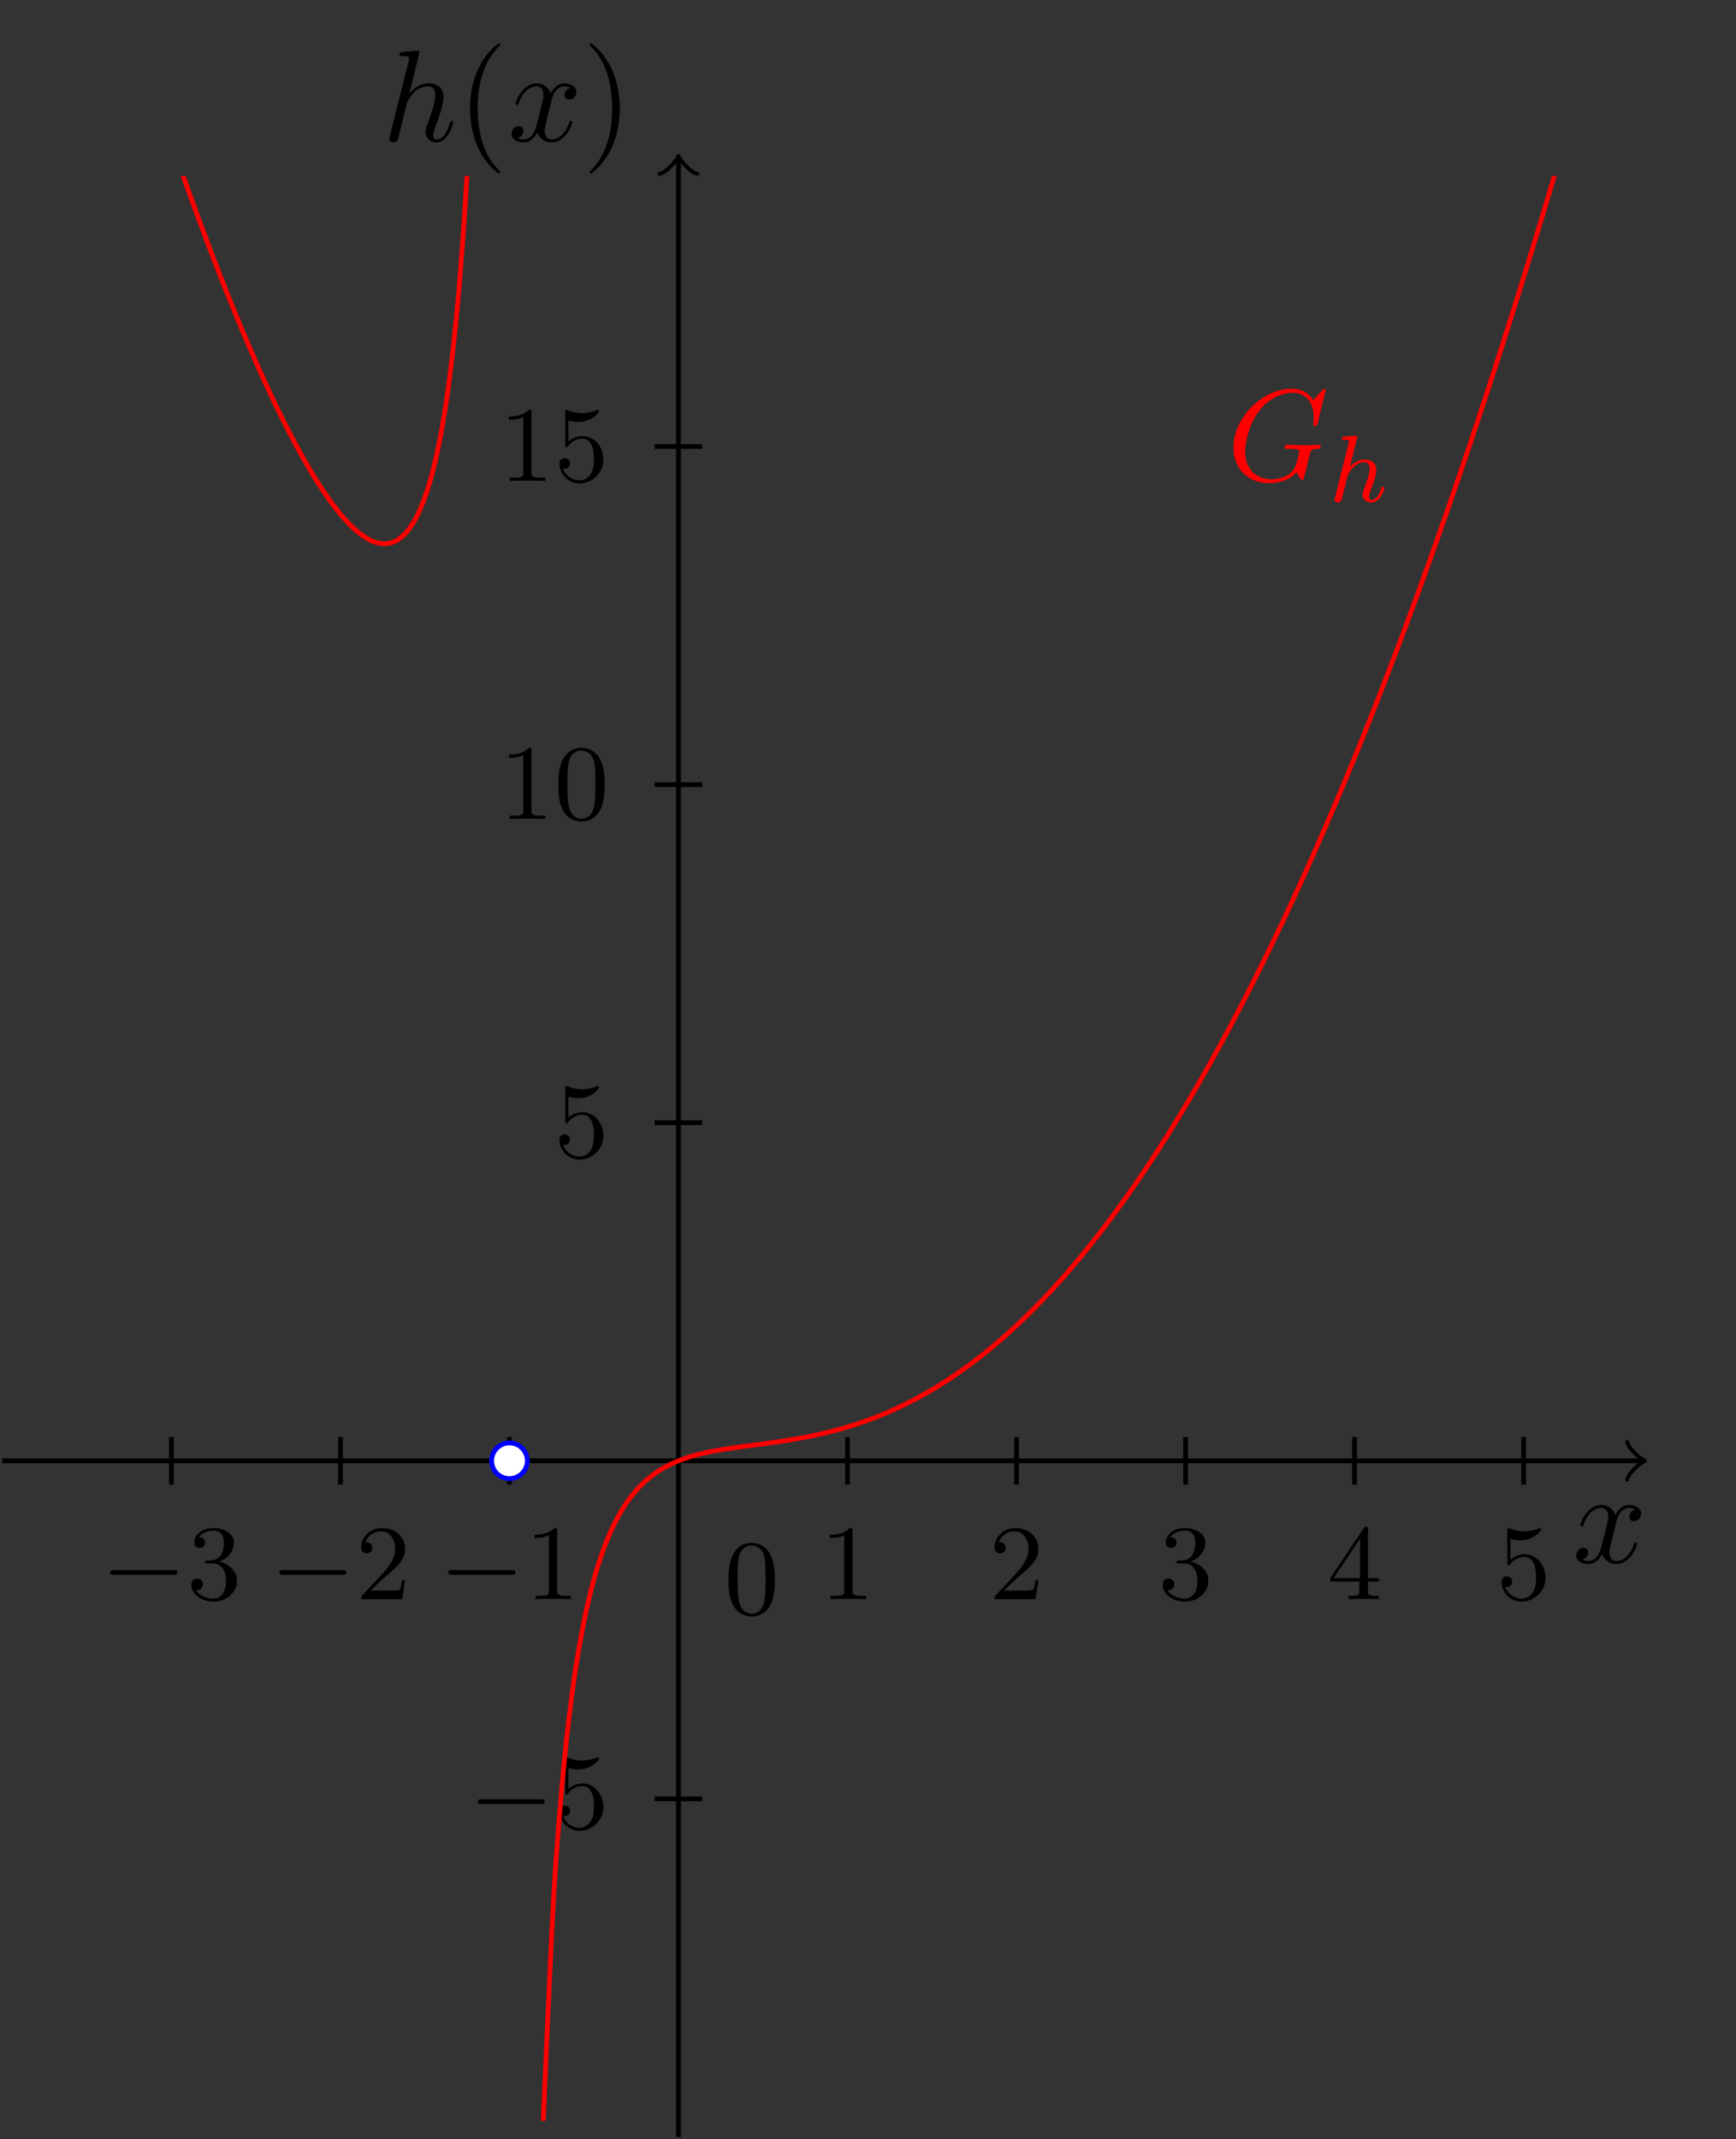 <?xml version="1.0" encoding="UTF-8"?>
<svg xmlns="http://www.w3.org/2000/svg" xmlns:xlink="http://www.w3.org/1999/xlink" width="145.567pt" height="179.366pt" viewBox="0 0 145.567 179.366" version="1.1">
<rect x="0" y="0" width="145.567" height="179.366" fill="#333333" stroke="none"/>
<defs>
<g>
<symbol overflow="visible" id="glyph0-0">
<path style="stroke:none;" d=""/>
</symbol>
<symbol overflow="visible" id="glyph0-1">
<path style="stroke:none;" d="M 6.047 -2.047 C 6.219 -2.047 6.391 -2.047 6.391 -2.25 C 6.391 -2.438 6.203 -2.438 6.047 -2.438 L 1.109 -2.438 C 0.953 -2.438 0.766 -2.438 0.766 -2.25 C 0.766 -2.047 0.938 -2.047 1.109 -2.047 Z M 6.047 -2.047 "/>
</symbol>
<symbol overflow="visible" id="glyph1-0">
<path style="stroke:none;" d=""/>
</symbol>
<symbol overflow="visible" id="glyph1-1">
<path style="stroke:none;" d="M 2.734 -3.156 C 3.562 -3.469 3.969 -4.125 3.969 -4.75 C 3.969 -5.438 3.203 -5.969 2.266 -5.969 C 1.344 -5.969 0.641 -5.438 0.641 -4.766 C 0.641 -4.469 0.828 -4.297 1.094 -4.297 C 1.359 -4.297 1.547 -4.484 1.547 -4.75 C 1.547 -5.062 1.328 -5.188 1.016 -5.188 C 1.25 -5.562 1.797 -5.75 2.25 -5.75 C 2.984 -5.75 3.125 -5.156 3.125 -4.734 C 3.125 -4.469 3.078 -4.031 2.859 -3.688 C 2.578 -3.297 2.266 -3.281 2 -3.25 C 1.781 -3.234 1.766 -3.234 1.688 -3.234 C 1.609 -3.234 1.531 -3.219 1.531 -3.125 C 1.531 -3 1.609 -3 1.766 -3 L 2.172 -3 C 2.953 -3 3.297 -2.375 3.297 -1.531 C 3.297 -0.375 2.688 -0.047 2.234 -0.047 C 2.062 -0.047 1.188 -0.094 0.797 -0.766 C 1.109 -0.719 1.359 -0.938 1.359 -1.25 C 1.359 -1.547 1.141 -1.734 0.875 -1.734 C 0.656 -1.734 0.391 -1.594 0.391 -1.219 C 0.391 -0.422 1.219 0.203 2.266 0.203 C 3.375 0.203 4.219 -0.609 4.219 -1.531 C 4.219 -2.312 3.594 -2.969 2.734 -3.156 Z M 2.734 -3.156 "/>
</symbol>
<symbol overflow="visible" id="glyph1-2">
<path style="stroke:none;" d="M 4.141 -1.594 L 3.891 -1.594 C 3.875 -1.469 3.797 -0.938 3.688 -0.797 C 3.625 -0.719 3.016 -0.719 2.828 -0.719 L 1.234 -0.719 L 2.125 -1.562 C 3.594 -2.828 4.141 -3.312 4.141 -4.219 C 4.141 -5.25 3.297 -5.969 2.188 -5.969 C 1.156 -5.969 0.453 -5.156 0.453 -4.344 C 0.453 -3.891 0.844 -3.844 0.922 -3.844 C 1.125 -3.844 1.391 -3.984 1.391 -4.312 C 1.391 -4.578 1.203 -4.781 0.922 -4.781 C 0.875 -4.781 0.859 -4.781 0.812 -4.766 C 1.031 -5.406 1.609 -5.688 2.094 -5.688 C 3 -5.688 3.312 -4.844 3.312 -4.219 C 3.312 -3.312 2.625 -2.562 2.203 -2.094 L 0.562 -0.328 C 0.453 -0.219 0.453 -0.203 0.453 0 L 3.891 0 Z M 4.141 -1.594 "/>
</symbol>
<symbol overflow="visible" id="glyph1-3">
<path style="stroke:none;" d="M 2.719 -5.734 C 2.719 -5.953 2.719 -5.969 2.5 -5.969 C 1.938 -5.406 1.109 -5.406 0.828 -5.406 L 0.828 -5.125 C 1 -5.125 1.547 -5.125 2.031 -5.359 L 2.031 -0.719 C 2.031 -0.391 2.016 -0.281 1.172 -0.281 L 0.891 -0.281 L 0.891 0 C 1.203 -0.031 2.016 -0.031 2.375 -0.031 C 2.75 -0.031 3.547 -0.031 3.875 0 L 3.875 -0.281 L 3.594 -0.281 C 2.75 -0.281 2.719 -0.391 2.719 -0.719 Z M 2.719 -5.734 "/>
</symbol>
<symbol overflow="visible" id="glyph1-4">
<path style="stroke:none;" d="M 0.266 -1.766 L 0.266 -1.484 L 2.703 -1.484 L 2.703 -0.703 C 2.703 -0.375 2.688 -0.281 2.016 -0.281 L 1.812 -0.281 L 1.812 0 C 2.375 -0.031 3 -0.031 3.062 -0.031 C 3.109 -0.031 3.766 -0.031 4.328 0 L 4.328 -0.281 L 4.125 -0.281 C 3.453 -0.281 3.422 -0.375 3.422 -0.703 L 3.422 -1.484 L 4.344 -1.484 L 4.344 -1.766 L 3.422 -1.766 L 3.422 -5.828 C 3.422 -6.016 3.422 -6.078 3.25 -6.078 C 3.141 -6.078 3.141 -6.062 3.062 -5.938 Z M 0.547 -1.766 L 2.766 -5.078 L 2.766 -1.766 Z M 0.547 -1.766 "/>
</symbol>
<symbol overflow="visible" id="glyph1-5">
<path style="stroke:none;" d="M 0.938 -3.094 C 0.938 -2.938 0.938 -2.828 1.062 -2.828 C 1.125 -2.828 1.156 -2.875 1.203 -2.953 C 1.484 -3.328 1.906 -3.547 2.375 -3.547 C 3.344 -3.547 3.344 -2.156 3.344 -1.844 C 3.344 -1.562 3.344 -1 3.078 -0.594 C 2.844 -0.219 2.469 -0.047 2.109 -0.047 C 1.594 -0.047 0.984 -0.391 0.766 -1.047 C 0.781 -1.047 0.828 -1.031 0.891 -1.031 C 1.078 -1.031 1.344 -1.141 1.344 -1.469 C 1.344 -1.75 1.141 -1.906 0.891 -1.906 C 0.703 -1.906 0.453 -1.797 0.453 -1.438 C 0.453 -0.625 1.141 0.203 2.141 0.203 C 3.219 0.203 4.141 -0.688 4.141 -1.797 C 4.141 -2.875 3.375 -3.766 2.391 -3.766 C 1.969 -3.766 1.531 -3.625 1.203 -3.297 L 1.203 -5.062 C 1.484 -4.984 1.766 -4.938 2.031 -4.938 C 3.141 -4.938 3.781 -5.734 3.781 -5.859 C 3.781 -5.938 3.734 -5.969 3.688 -5.969 C 3.672 -5.969 3.656 -5.969 3.562 -5.922 C 3.141 -5.766 2.734 -5.688 2.359 -5.688 C 1.969 -5.688 1.562 -5.766 1.156 -5.922 C 1.062 -5.969 1.047 -5.969 1.047 -5.969 C 0.938 -5.969 0.938 -5.891 0.938 -5.734 Z M 0.938 -3.094 "/>
</symbol>
<symbol overflow="visible" id="glyph1-6">
<path style="stroke:none;" d="M 4.25 -2.875 C 4.25 -3.469 4.219 -4.25 3.906 -4.922 C 3.5 -5.766 2.828 -5.969 2.312 -5.969 C 1.766 -5.969 1.078 -5.766 0.688 -4.891 C 0.406 -4.281 0.359 -3.547 0.359 -2.875 C 0.359 -2.281 0.375 -1.422 0.766 -0.703 C 1.188 0.047 1.891 0.203 2.297 0.203 C 2.875 0.203 3.547 -0.047 3.922 -0.875 C 4.188 -1.484 4.25 -2.156 4.25 -2.875 Z M 2.312 -0.031 C 2.031 -0.031 1.391 -0.156 1.219 -1.172 C 1.125 -1.688 1.125 -2.469 1.125 -2.984 C 1.125 -3.594 1.125 -4.297 1.234 -4.797 C 1.422 -5.594 1.984 -5.75 2.297 -5.75 C 2.641 -5.75 3.203 -5.562 3.375 -4.734 C 3.469 -4.25 3.469 -3.547 3.469 -2.984 C 3.469 -2.422 3.469 -1.672 3.375 -1.141 C 3.188 -0.109 2.531 -0.031 2.312 -0.031 Z M 2.312 -0.031 "/>
</symbol>
<symbol overflow="visible" id="glyph2-0">
<path style="stroke:none;" d=""/>
</symbol>
<symbol overflow="visible" id="glyph2-1">
<path style="stroke:none;" d="M 3.641 -3.297 C 3.703 -3.578 3.953 -4.578 4.719 -4.578 C 4.781 -4.578 5.031 -4.578 5.266 -4.438 C 4.969 -4.391 4.75 -4.109 4.75 -3.844 C 4.75 -3.672 4.859 -3.469 5.156 -3.469 C 5.406 -3.469 5.75 -3.672 5.75 -4.094 C 5.75 -4.672 5.109 -4.828 4.734 -4.828 C 4.094 -4.828 3.719 -4.25 3.594 -3.984 C 3.312 -4.719 2.719 -4.828 2.406 -4.828 C 1.281 -4.828 0.656 -3.406 0.656 -3.141 C 0.656 -3.031 0.766 -3.031 0.781 -3.031 C 0.875 -3.031 0.906 -3.047 0.922 -3.156 C 1.297 -4.312 2.016 -4.578 2.391 -4.578 C 2.594 -4.578 2.984 -4.484 2.984 -3.844 C 2.984 -3.516 2.797 -2.781 2.391 -1.25 C 2.219 -0.578 1.828 -0.125 1.359 -0.125 C 1.281 -0.125 1.031 -0.125 0.812 -0.266 C 1.078 -0.312 1.312 -0.547 1.312 -0.844 C 1.312 -1.141 1.078 -1.234 0.922 -1.234 C 0.594 -1.234 0.312 -0.953 0.312 -0.594 C 0.312 -0.094 0.859 0.125 1.344 0.125 C 2.062 0.125 2.453 -0.641 2.484 -0.703 C 2.625 -0.312 3.016 0.125 3.672 0.125 C 4.781 0.125 5.406 -1.281 5.406 -1.562 C 5.406 -1.672 5.312 -1.672 5.281 -1.672 C 5.188 -1.672 5.156 -1.625 5.141 -1.547 C 4.781 -0.375 4.031 -0.125 3.688 -0.125 C 3.266 -0.125 3.094 -0.469 3.094 -0.844 C 3.094 -1.078 3.156 -1.312 3.266 -1.797 Z M 3.641 -3.297 "/>
</symbol>
<symbol overflow="visible" id="glyph2-2">
<path style="stroke:none;" d="M 3.125 -7.453 C 3.125 -7.453 3.125 -7.562 2.984 -7.562 C 2.734 -7.562 1.938 -7.484 1.656 -7.453 C 1.578 -7.453 1.453 -7.438 1.453 -7.234 C 1.453 -7.109 1.547 -7.109 1.719 -7.109 C 2.234 -7.109 2.25 -7.031 2.25 -6.922 L 2.219 -6.703 L 0.641 -0.422 C 0.594 -0.266 0.594 -0.25 0.594 -0.188 C 0.594 0.062 0.812 0.125 0.922 0.125 C 1.094 0.125 1.266 -0.016 1.312 -0.156 L 1.531 -1 L 1.766 -1.969 C 1.828 -2.219 1.891 -2.453 1.953 -2.703 C 1.969 -2.766 2.062 -3.125 2.078 -3.203 C 2.109 -3.297 2.438 -3.906 2.812 -4.203 C 3.047 -4.375 3.391 -4.578 3.859 -4.578 C 4.328 -4.578 4.453 -4.203 4.453 -3.812 C 4.453 -3.234 4.031 -2.047 3.781 -1.375 C 3.688 -1.125 3.625 -1 3.625 -0.781 C 3.625 -0.266 4.016 0.125 4.531 0.125 C 5.547 0.125 5.953 -1.469 5.953 -1.562 C 5.953 -1.672 5.859 -1.672 5.828 -1.672 C 5.719 -1.672 5.719 -1.641 5.656 -1.469 C 5.5 -0.891 5.141 -0.125 4.547 -0.125 C 4.359 -0.125 4.281 -0.234 4.281 -0.484 C 4.281 -0.75 4.391 -1.016 4.484 -1.25 C 4.656 -1.719 5.141 -3.016 5.141 -3.656 C 5.141 -4.359 4.719 -4.828 3.891 -4.828 C 3.203 -4.828 2.688 -4.484 2.281 -3.984 Z M 3.125 -7.453 "/>
</symbol>
<symbol overflow="visible" id="glyph2-3">
<path style="stroke:none;" d="M 8.281 -7.578 C 8.281 -7.609 8.266 -7.688 8.172 -7.688 C 8.141 -7.688 8.125 -7.672 8 -7.562 L 7.234 -6.719 C 7.141 -6.875 6.641 -7.688 5.438 -7.688 C 3 -7.688 0.547 -5.281 0.547 -2.75 C 0.547 -1.016 1.75 0.234 3.516 0.234 C 4 0.234 4.5 0.141 4.891 -0.016 C 5.438 -0.234 5.641 -0.469 5.828 -0.688 C 5.938 -0.422 6.219 -0.016 6.328 -0.016 C 6.375 -0.016 6.406 -0.047 6.406 -0.047 C 6.422 -0.078 6.531 -0.484 6.594 -0.719 L 6.797 -1.562 C 6.844 -1.75 6.891 -1.938 6.938 -2.109 C 7.062 -2.609 7.062 -2.625 7.688 -2.641 C 7.75 -2.641 7.859 -2.656 7.859 -2.859 C 7.859 -2.938 7.812 -2.984 7.719 -2.984 C 7.469 -2.984 6.828 -2.938 6.578 -2.938 C 6.234 -2.938 5.391 -2.984 5.047 -2.984 C 4.953 -2.984 4.828 -2.984 4.828 -2.766 C 4.828 -2.641 4.906 -2.641 5.141 -2.641 C 5.156 -2.641 5.469 -2.641 5.719 -2.625 C 6.016 -2.578 6.062 -2.547 6.062 -2.406 C 6.062 -2.312 5.938 -1.828 5.828 -1.422 C 5.531 -0.219 4.109 -0.094 3.734 -0.094 C 2.688 -0.094 1.531 -0.719 1.531 -2.391 C 1.531 -2.719 1.641 -4.531 2.797 -5.938 C 3.375 -6.688 4.438 -7.344 5.516 -7.344 C 6.625 -7.344 7.281 -6.516 7.281 -5.25 C 7.281 -4.812 7.234 -4.797 7.234 -4.688 C 7.234 -4.578 7.359 -4.578 7.406 -4.578 C 7.547 -4.578 7.547 -4.609 7.609 -4.797 Z M 8.281 -7.578 "/>
</symbol>
<symbol overflow="visible" id="glyph3-0">
<path style="stroke:none;" d=""/>
</symbol>
<symbol overflow="visible" id="glyph3-1">
<path style="stroke:none;" d="M 3.609 2.625 C 3.609 2.578 3.609 2.562 3.422 2.375 C 2.062 1 1.719 -1.062 1.719 -2.719 C 1.719 -4.625 2.125 -6.516 3.469 -7.891 C 3.609 -8.016 3.609 -8.031 3.609 -8.078 C 3.609 -8.141 3.562 -8.172 3.5 -8.172 C 3.391 -8.172 2.406 -7.438 1.766 -6.047 C 1.203 -4.859 1.078 -3.641 1.078 -2.719 C 1.078 -1.875 1.203 -0.562 1.797 0.672 C 2.453 2.016 3.391 2.719 3.5 2.719 C 3.562 2.719 3.609 2.688 3.609 2.625 Z M 3.609 2.625 "/>
</symbol>
<symbol overflow="visible" id="glyph3-2">
<path style="stroke:none;" d="M 3.156 -2.719 C 3.156 -3.578 3.031 -4.891 2.438 -6.125 C 1.781 -7.469 0.844 -8.172 0.734 -8.172 C 0.672 -8.172 0.625 -8.141 0.625 -8.078 C 0.625 -8.031 0.625 -8.016 0.828 -7.812 C 1.891 -6.734 2.516 -5 2.516 -2.719 C 2.516 -0.859 2.109 1.062 0.766 2.438 C 0.625 2.562 0.625 2.578 0.625 2.625 C 0.625 2.688 0.672 2.719 0.734 2.719 C 0.844 2.719 1.828 1.984 2.469 0.594 C 3.016 -0.594 3.156 -1.812 3.156 -2.719 Z M 3.156 -2.719 "/>
</symbol>
<symbol overflow="visible" id="glyph4-0">
<path style="stroke:none;" d=""/>
</symbol>
<symbol overflow="visible" id="glyph4-1">
<path style="stroke:none;" d="M 2.328 -5.297 C 2.328 -5.312 2.359 -5.406 2.359 -5.422 C 2.359 -5.453 2.328 -5.531 2.234 -5.531 C 2.203 -5.531 1.953 -5.5 1.766 -5.484 L 1.328 -5.453 C 1.141 -5.438 1.062 -5.438 1.062 -5.297 C 1.062 -5.172 1.172 -5.172 1.281 -5.172 C 1.656 -5.172 1.656 -5.125 1.656 -5.062 C 1.656 -5.031 1.656 -5.016 1.625 -4.875 L 0.484 -0.344 C 0.453 -0.219 0.453 -0.172 0.453 -0.172 C 0.453 -0.031 0.562 0.078 0.719 0.078 C 0.844 0.078 0.953 0 1.016 -0.109 C 1.047 -0.156 1.109 -0.406 1.141 -0.562 L 1.328 -1.281 C 1.359 -1.391 1.438 -1.703 1.453 -1.812 C 1.578 -2.281 1.578 -2.297 1.75 -2.547 C 2.031 -2.938 2.406 -3.297 2.938 -3.297 C 3.219 -3.297 3.391 -3.125 3.391 -2.75 C 3.391 -2.312 3.047 -1.406 2.906 -1.016 C 2.797 -0.75 2.797 -0.703 2.797 -0.594 C 2.797 -0.141 3.172 0.078 3.516 0.078 C 4.297 0.078 4.625 -1.031 4.625 -1.141 C 4.625 -1.219 4.562 -1.25 4.5 -1.25 C 4.406 -1.25 4.391 -1.188 4.359 -1.109 C 4.172 -0.453 3.844 -0.141 3.531 -0.141 C 3.406 -0.141 3.344 -0.219 3.344 -0.406 C 3.344 -0.594 3.406 -0.766 3.484 -0.969 C 3.609 -1.266 3.953 -2.188 3.953 -2.625 C 3.953 -3.234 3.547 -3.516 2.969 -3.516 C 2.531 -3.516 2.109 -3.328 1.734 -2.906 Z M 2.328 -5.297 "/>
</symbol>
</g>
<clipPath id="clip1">
  <path d="M 56 13 L 58 13 L 58 179.367 L 56 179.367 Z M 56 13 "/>
</clipPath>
<clipPath id="clip2">
  <path d="M 7 14.758 L 46 14.758 L 46 52 L 7 52 Z M 7 14.758 "/>
</clipPath>
<clipPath id="clip3">
  <path d="M 39 14.758 L 138 14.758 L 138 179.168 L 39 179.168 Z M 39 14.758 "/>
</clipPath>
</defs>
<g id="surface1">
<path style="fill:none;stroke-width:0.399;stroke-linecap:butt;stroke-linejoin:miter;stroke:rgb(0%,0%,0%);stroke-opacity:1;stroke-miterlimit:10;" d="M -56.693 -0.002 L 80.749 -0.002 " transform="matrix(1,0,0,-1,56.892,122.475)"/>
<path style="fill:none;stroke-width:0.319;stroke-linecap:round;stroke-linejoin:round;stroke:rgb(0%,0%,0%);stroke-opacity:1;stroke-miterlimit:10;" d="M -1.197 1.592 C -1.096 0.995 0.002 0.1 0.299 -0.002 C 0.002 -0.099 -1.096 -0.998 -1.197 -1.595 " transform="matrix(1,0,0,-1,137.639,122.475)"/>
<path style="fill:none;stroke-width:0.399;stroke-linecap:butt;stroke-linejoin:miter;stroke:rgb(0%,0%,0%);stroke-opacity:1;stroke-miterlimit:10;" d="M -42.521 1.991 L -42.521 -1.994 " transform="matrix(1,0,0,-1,56.892,122.475)"/>
<g style="fill:rgb(0%,0%,0%);fill-opacity:1;">
  <use xlink:href="#glyph0-1" x="8.485" y="134.081"/>
</g>
<g style="fill:rgb(0%,0%,0%);fill-opacity:1;">
  <use xlink:href="#glyph1-1" x="15.652" y="134.081"/>
</g>
<path style="fill:none;stroke-width:0.399;stroke-linecap:butt;stroke-linejoin:miter;stroke:rgb(0%,0%,0%);stroke-opacity:1;stroke-miterlimit:10;" d="M -28.345 1.991 L -28.345 -1.994 " transform="matrix(1,0,0,-1,56.892,122.475)"/>
<g style="fill:rgb(0%,0%,0%);fill-opacity:1;">
  <use xlink:href="#glyph0-1" x="22.658" y="134.081"/>
</g>
<g style="fill:rgb(0%,0%,0%);fill-opacity:1;">
  <use xlink:href="#glyph1-2" x="29.826" y="134.081"/>
</g>
<path style="fill:none;stroke-width:0.399;stroke-linecap:butt;stroke-linejoin:miter;stroke:rgb(0%,0%,0%);stroke-opacity:1;stroke-miterlimit:10;" d="M -14.173 1.991 L -14.173 -1.994 " transform="matrix(1,0,0,-1,56.892,122.475)"/>
<g style="fill:rgb(0%,0%,0%);fill-opacity:1;">
  <use xlink:href="#glyph0-1" x="36.831" y="134.081"/>
</g>
<g style="fill:rgb(0%,0%,0%);fill-opacity:1;">
  <use xlink:href="#glyph1-3" x="43.999" y="134.081"/>
</g>
<path style="fill:none;stroke-width:0.399;stroke-linecap:butt;stroke-linejoin:miter;stroke:rgb(0%,0%,0%);stroke-opacity:1;stroke-miterlimit:10;" d="M 14.174 1.991 L 14.174 -1.994 " transform="matrix(1,0,0,-1,56.892,122.475)"/>
<g style="fill:rgb(0%,0%,0%);fill-opacity:1;">
  <use xlink:href="#glyph1-3" x="68.761" y="134.081"/>
</g>
<path style="fill:none;stroke-width:0.399;stroke-linecap:butt;stroke-linejoin:miter;stroke:rgb(0%,0%,0%);stroke-opacity:1;stroke-miterlimit:10;" d="M 28.346 1.991 L 28.346 -1.994 " transform="matrix(1,0,0,-1,56.892,122.475)"/>
<g style="fill:rgb(0%,0%,0%);fill-opacity:1;">
  <use xlink:href="#glyph1-2" x="82.935" y="134.081"/>
</g>
<path style="fill:none;stroke-width:0.399;stroke-linecap:butt;stroke-linejoin:miter;stroke:rgb(0%,0%,0%);stroke-opacity:1;stroke-miterlimit:10;" d="M 42.522 1.991 L 42.522 -1.994 " transform="matrix(1,0,0,-1,56.892,122.475)"/>
<g style="fill:rgb(0%,0%,0%);fill-opacity:1;">
  <use xlink:href="#glyph1-1" x="97.108" y="134.081"/>
</g>
<path style="fill:none;stroke-width:0.399;stroke-linecap:butt;stroke-linejoin:miter;stroke:rgb(0%,0%,0%);stroke-opacity:1;stroke-miterlimit:10;" d="M 56.694 1.991 L 56.694 -1.994 " transform="matrix(1,0,0,-1,56.892,122.475)"/>
<g style="fill:rgb(0%,0%,0%);fill-opacity:1;">
  <use xlink:href="#glyph1-4" x="111.281" y="134.081"/>
</g>
<path style="fill:none;stroke-width:0.399;stroke-linecap:butt;stroke-linejoin:miter;stroke:rgb(0%,0%,0%);stroke-opacity:1;stroke-miterlimit:10;" d="M 70.866 1.991 L 70.866 -1.994 " transform="matrix(1,0,0,-1,56.892,122.475)"/>
<g style="fill:rgb(0%,0%,0%);fill-opacity:1;">
  <use xlink:href="#glyph1-5" x="125.454" y="134.081"/>
</g>
<g clip-path="url(#clip1)" clip-rule="nonzero">
<path style="fill:none;stroke-width:0.399;stroke-linecap:butt;stroke-linejoin:miter;stroke:rgb(0%,0%,0%);stroke-opacity:1;stroke-miterlimit:10;" d="M -0.001 -56.693 L -0.001 109.092 " transform="matrix(1,0,0,-1,56.892,122.475)"/>
</g>
<path style="fill:none;stroke-width:0.319;stroke-linecap:round;stroke-linejoin:round;stroke:rgb(0%,0%,0%);stroke-opacity:1;stroke-miterlimit:10;" d="M -1.195 1.595 C -1.097 0.997 0 0.099 0.297 0.001 C 0 -0.1 -1.097 -0.995 -1.195 -1.592 " transform="matrix(0,-1,-1,0,56.892,13.383)"/>
<path style="fill:none;stroke-width:0.399;stroke-linecap:butt;stroke-linejoin:miter;stroke:rgb(0%,0%,0%);stroke-opacity:1;stroke-miterlimit:10;" d="M 1.991 -28.345 L -1.994 -28.345 " transform="matrix(1,0,0,-1,56.892,122.475)"/>
<g style="fill:rgb(0%,0%,0%);fill-opacity:1;">
  <use xlink:href="#glyph0-1" x="39.289" y="153.295"/>
</g>
<g style="fill:rgb(0%,0%,0%);fill-opacity:1;">
  <use xlink:href="#glyph1-5" x="46.457" y="153.295"/>
</g>
<path style="fill:none;stroke-width:0.399;stroke-linecap:butt;stroke-linejoin:miter;stroke:rgb(0%,0%,0%);stroke-opacity:1;stroke-miterlimit:10;" d="M 1.991 28.346 L -1.994 28.346 " transform="matrix(1,0,0,-1,56.892,122.475)"/>
<g style="fill:rgb(0%,0%,0%);fill-opacity:1;">
  <use xlink:href="#glyph1-5" x="46.457" y="97.018"/>
</g>
<path style="fill:none;stroke-width:0.399;stroke-linecap:butt;stroke-linejoin:miter;stroke:rgb(0%,0%,0%);stroke-opacity:1;stroke-miterlimit:10;" d="M 1.991 56.694 L -1.994 56.694 " transform="matrix(1,0,0,-1,56.892,122.475)"/>
<g style="fill:rgb(0%,0%,0%);fill-opacity:1;">
  <use xlink:href="#glyph1-3" x="41.849" y="68.672"/>
  <use xlink:href="#glyph1-6" x="46.457" y="68.672"/>
</g>
<path style="fill:none;stroke-width:0.399;stroke-linecap:butt;stroke-linejoin:miter;stroke:rgb(0%,0%,0%);stroke-opacity:1;stroke-miterlimit:10;" d="M 1.991 85.037 L -1.994 85.037 " transform="matrix(1,0,0,-1,56.892,122.475)"/>
<g style="fill:rgb(0%,0%,0%);fill-opacity:1;">
  <use xlink:href="#glyph1-3" x="41.849" y="40.326"/>
  <use xlink:href="#glyph1-5" x="46.457" y="40.326"/>
</g>
<g style="fill:rgb(0%,0%,0%);fill-opacity:1;">
  <use xlink:href="#glyph1-6" x="60.727" y="135.327"/>
</g>
<g style="fill:rgb(0%,0%,0%);fill-opacity:1;">
  <use xlink:href="#glyph2-1" x="131.861" y="131.007"/>
</g>
<g style="fill:rgb(0%,0%,0%);fill-opacity:1;">
  <use xlink:href="#glyph2-2" x="32.052" y="11.818"/>
</g>
<g style="fill:rgb(0%,0%,0%);fill-opacity:1;">
  <use xlink:href="#glyph3-1" x="38.337" y="11.818"/>
</g>
<g style="fill:rgb(0%,0%,0%);fill-opacity:1;">
  <use xlink:href="#glyph2-1" x="42.58" y="11.818"/>
</g>
<g style="fill:rgb(0%,0%,0%);fill-opacity:1;">
  <use xlink:href="#glyph3-2" x="48.814" y="11.818"/>
</g>
<g clip-path="url(#clip2)" clip-rule="nonzero">
<path style="fill:none;stroke-width:0.399;stroke-linecap:butt;stroke-linejoin:miter;stroke:rgb(100%,0%,0%);stroke-opacity:1;stroke-miterlimit:10;" d="M -43.939 114.737 C -43.939 114.737 -43.74 114.147 -43.665 113.924 C -43.591 113.698 -43.47 113.338 -43.392 113.116 C -43.318 112.889 -43.197 112.534 -43.122 112.311 C -43.048 112.088 -42.927 111.733 -42.849 111.51 C -42.775 111.291 -42.654 110.94 -42.58 110.721 C -42.501 110.502 -42.38 110.151 -42.306 109.932 C -42.232 109.713 -42.111 109.366 -42.037 109.151 C -41.958 108.936 -41.837 108.592 -41.763 108.377 C -41.689 108.162 -41.568 107.819 -41.49 107.608 C -41.415 107.393 -41.294 107.053 -41.22 106.842 C -41.142 106.631 -41.021 106.295 -40.947 106.088 C -40.872 105.877 -40.751 105.541 -40.677 105.334 C -40.599 105.127 -40.478 104.795 -40.404 104.588 C -40.33 104.385 -40.208 104.057 -40.13 103.85 C -40.056 103.647 -39.935 103.319 -39.861 103.12 C -39.783 102.916 -39.662 102.592 -39.587 102.393 C -39.513 102.19 -39.392 101.87 -39.318 101.67 C -39.24 101.471 -39.119 101.155 -39.044 100.955 C -38.97 100.76 -38.849 100.448 -38.771 100.248 C -38.697 100.053 -38.576 99.741 -38.501 99.549 C -38.423 99.354 -38.306 99.045 -38.228 98.854 C -38.154 98.662 -38.033 98.358 -37.958 98.166 C -37.88 97.979 -37.759 97.674 -37.685 97.487 C -37.611 97.299 -37.49 96.998 -37.412 96.815 C -37.337 96.627 -37.216 96.33 -37.142 96.147 C -37.068 95.963 -36.947 95.67 -36.869 95.487 C -36.794 95.307 -36.673 95.014 -36.599 94.834 C -36.521 94.655 -36.4 94.37 -36.326 94.19 C -36.251 94.01 -36.13 93.729 -36.052 93.553 C -35.978 93.377 -35.857 93.096 -35.783 92.92 C -35.708 92.748 -35.587 92.471 -35.509 92.299 C -35.435 92.127 -35.314 91.854 -35.24 91.686 C -35.162 91.514 -35.04 91.245 -34.966 91.08 C -34.892 90.912 -34.771 90.643 -34.693 90.479 C -34.619 90.315 -34.497 90.053 -34.423 89.889 C -34.349 89.729 -34.228 89.467 -34.15 89.307 C -34.076 89.147 -33.955 88.893 -33.88 88.737 C -33.802 88.577 -33.681 88.327 -33.607 88.17 C -33.533 88.018 -33.412 87.768 -33.337 87.616 C -33.259 87.463 -33.138 87.221 -33.064 87.069 C -32.99 86.92 -32.869 86.682 -32.79 86.534 C -32.716 86.385 -32.595 86.151 -32.521 86.006 C -32.443 85.862 -32.322 85.631 -32.247 85.491 C -32.173 85.35 -32.052 85.123 -31.978 84.983 C -31.9 84.846 -31.779 84.623 -31.704 84.487 C -31.63 84.354 -31.509 84.135 -31.431 84.002 C -31.357 83.87 -31.236 83.659 -31.162 83.53 C -31.083 83.397 -30.962 83.194 -30.888 83.065 C -30.814 82.94 -30.693 82.741 -30.619 82.616 C -30.54 82.491 -30.419 82.295 -30.345 82.174 C -30.271 82.057 -30.15 81.866 -30.072 81.748 C -29.997 81.635 -29.876 81.452 -29.802 81.338 C -29.724 81.225 -29.607 81.045 -29.529 80.94 C -29.454 80.83 -29.333 80.659 -29.259 80.553 C -29.181 80.448 -29.06 80.284 -28.986 80.182 C -28.912 80.08 -28.79 79.92 -28.712 79.827 C -28.638 79.729 -28.517 79.577 -28.443 79.483 C -28.369 79.393 -28.247 79.248 -28.169 79.159 C -28.095 79.073 -27.974 78.932 -27.9 78.85 C -27.822 78.768 -27.701 78.643 -27.626 78.565 C -27.552 78.487 -27.431 78.366 -27.353 78.291 C -27.279 78.221 -27.158 78.108 -27.083 78.041 C -27.009 77.975 -26.888 77.877 -26.81 77.819 C -26.736 77.756 -26.615 77.662 -26.54 77.608 C -26.462 77.553 -26.341 77.471 -26.267 77.424 C -26.193 77.377 -26.072 77.303 -25.994 77.26 C -25.919 77.221 -25.798 77.162 -25.724 77.127 C -25.65 77.092 -25.529 77.045 -25.451 77.022 C -25.376 76.998 -25.255 76.963 -25.181 76.948 C -25.103 76.932 -24.982 76.909 -24.908 76.901 C -24.833 76.893 -24.712 76.885 -24.638 76.885 C -24.56 76.889 -24.439 76.897 -24.365 76.909 C -24.29 76.916 -24.169 76.944 -24.091 76.963 C -24.017 76.987 -23.896 77.034 -23.822 77.069 C -23.744 77.1 -23.622 77.162 -23.548 77.209 C -23.474 77.256 -23.353 77.346 -23.279 77.405 C -23.201 77.467 -23.079 77.573 -23.005 77.647 C -22.931 77.721 -22.81 77.85 -22.732 77.944 C -22.658 78.034 -22.537 78.198 -22.462 78.307 C -22.384 78.416 -22.267 78.6 -22.189 78.729 C -22.115 78.858 -21.994 79.08 -21.919 79.233 C -21.841 79.381 -21.72 79.639 -21.646 79.815 C -21.572 79.987 -21.451 80.287 -21.372 80.483 C -21.298 80.682 -21.177 81.014 -21.103 81.245 C -21.029 81.471 -20.908 81.866 -20.829 82.127 C -20.755 82.393 -20.634 82.834 -20.56 83.135 C -20.482 83.432 -20.361 83.944 -20.287 84.284 C -20.212 84.623 -20.091 85.205 -20.013 85.592 C -19.939 85.983 -19.818 86.639 -19.744 87.084 C -19.669 87.53 -19.548 88.284 -19.47 88.787 C -19.396 89.295 -19.275 90.155 -19.201 90.737 C -19.122 91.315 -19.001 92.307 -18.927 92.971 C -18.853 93.639 -18.732 94.764 -18.654 95.534 C -18.579 96.303 -18.458 97.616 -18.384 98.506 C -18.31 99.401 -18.189 100.92 -18.111 101.963 C -18.037 103.002 -17.915 104.784 -17.841 106.006 C -17.763 107.229 -17.642 109.327 -17.568 110.78 C -17.494 112.233 -17.372 114.733 -17.298 116.479 C -17.22 118.221 -17.025 123.358 -17.025 123.358 " transform="matrix(1,0,0,-1,56.892,122.475)"/>
</g>
<g clip-path="url(#clip3)" clip-rule="nonzero">
<path style="fill:none;stroke-width:0.399;stroke-linecap:butt;stroke-linejoin:miter;stroke:rgb(100%,0%,0%);stroke-opacity:1;stroke-miterlimit:10;" d="M -11.337 -55.334 C -11.337 -55.334 -10.708 -40.705 -10.466 -36.541 C -10.224 -32.38 -9.833 -27.904 -9.591 -25.341 C -9.349 -22.775 -8.962 -19.767 -8.72 -18.068 C -8.478 -16.365 -8.087 -14.259 -7.845 -13.072 C -7.603 -11.888 -7.216 -10.373 -6.974 -9.517 C -6.732 -8.666 -6.341 -7.548 -6.099 -6.92 C -5.857 -6.291 -5.466 -5.455 -5.224 -4.982 C -4.982 -4.509 -4.595 -3.877 -4.353 -3.521 C -4.111 -3.166 -3.72 -2.681 -3.478 -2.408 C -3.236 -2.134 -2.849 -1.763 -2.607 -1.556 C -2.365 -1.345 -1.974 -1.06 -1.732 -0.896 C -1.49 -0.736 -1.103 -0.513 -0.861 -0.388 C -0.619 -0.263 -0.228 -0.091 0.014 0.006 C 0.256 0.104 0.643 0.237 0.889 0.315 C 1.131 0.389 1.518 0.498 1.76 0.557 C 2.003 0.62 2.393 0.705 2.635 0.752 C 2.878 0.803 3.264 0.873 3.506 0.916 C 3.749 0.955 4.139 1.018 4.381 1.053 C 4.624 1.088 5.01 1.143 5.253 1.174 C 5.495 1.209 5.885 1.26 6.128 1.291 C 6.37 1.323 6.756 1.373 6.999 1.405 C 7.241 1.436 7.631 1.491 7.874 1.526 C 8.116 1.557 8.506 1.616 8.749 1.651 C 8.991 1.69 9.378 1.752 9.62 1.791 C 9.862 1.834 10.253 1.901 10.495 1.948 C 10.737 1.995 11.124 2.069 11.366 2.123 C 11.608 2.174 11.999 2.26 12.241 2.319 C 12.483 2.373 12.87 2.471 13.112 2.538 C 13.354 2.6 13.745 2.709 13.987 2.78 C 14.229 2.85 14.616 2.971 14.862 3.049 C 15.104 3.127 15.491 3.26 15.733 3.346 C 15.975 3.432 16.366 3.58 16.608 3.674 C 16.85 3.768 17.237 3.928 17.479 4.03 C 17.721 4.135 18.112 4.307 18.354 4.42 C 18.596 4.534 18.983 4.721 19.225 4.842 C 19.467 4.963 19.858 5.166 20.1 5.295 C 20.342 5.428 20.729 5.643 20.971 5.784 C 21.217 5.924 21.604 6.159 21.846 6.307 C 22.088 6.455 22.479 6.705 22.721 6.866 C 22.963 7.026 23.35 7.291 23.592 7.459 C 23.835 7.631 24.225 7.909 24.467 8.088 C 24.71 8.268 25.096 8.565 25.338 8.756 C 25.581 8.948 25.971 9.26 26.213 9.459 C 26.456 9.662 26.842 9.991 27.085 10.202 C 27.327 10.412 27.717 10.76 27.96 10.979 C 28.202 11.202 28.588 11.565 28.835 11.799 C 29.077 12.03 29.463 12.412 29.706 12.655 C 29.948 12.897 30.338 13.295 30.581 13.549 C 30.823 13.803 31.21 14.217 31.452 14.483 C 31.694 14.745 32.085 15.178 32.327 15.455 C 32.569 15.729 32.956 16.178 33.198 16.467 C 33.44 16.752 33.831 17.221 34.073 17.518 C 34.315 17.815 34.702 18.299 34.944 18.608 C 35.19 18.916 35.577 19.42 35.819 19.741 C 36.061 20.057 36.452 20.58 36.694 20.913 C 36.936 21.241 37.323 21.78 37.565 22.123 C 37.807 22.463 38.198 23.022 38.44 23.373 C 38.682 23.729 39.069 24.303 39.311 24.666 C 39.553 25.03 39.944 25.623 40.186 25.998 C 40.428 26.373 40.815 26.987 41.057 27.373 C 41.299 27.76 41.69 28.389 41.932 28.788 C 42.174 29.186 42.565 29.834 42.807 30.245 C 43.049 30.655 43.436 31.319 43.678 31.741 C 43.92 32.163 44.311 32.846 44.553 33.28 C 44.795 33.709 45.182 34.413 45.424 34.858 C 45.667 35.299 46.057 36.022 46.299 36.479 C 46.542 36.932 46.928 37.674 47.17 38.139 C 47.413 38.608 47.803 39.366 48.045 39.842 C 48.288 40.323 48.674 41.096 48.917 41.588 C 49.163 42.077 49.549 42.873 49.792 43.373 C 50.034 43.873 50.424 44.69 50.667 45.202 C 50.909 45.713 51.295 46.545 51.538 47.073 C 51.78 47.596 52.17 48.448 52.413 48.983 C 52.655 49.518 53.042 50.389 53.284 50.936 C 53.526 51.483 53.917 52.37 54.159 52.932 C 54.401 53.491 54.788 54.397 55.03 54.967 C 55.272 55.538 55.663 56.463 55.905 57.045 C 56.147 57.631 56.538 58.573 56.78 59.166 C 57.022 59.76 57.409 60.725 57.651 61.33 C 57.893 61.936 58.284 62.916 58.526 63.534 C 58.768 64.155 59.155 65.155 59.397 65.784 C 59.639 66.412 60.03 67.432 60.272 68.073 C 60.514 68.713 60.901 69.748 61.143 70.405 C 61.385 71.057 61.776 72.112 62.018 72.776 C 62.26 73.44 62.647 74.514 62.889 75.194 C 63.135 75.87 63.522 76.963 63.764 77.651 C 64.006 78.338 64.397 79.452 64.639 80.151 C 64.881 80.85 65.268 81.983 65.51 82.694 C 65.753 83.405 66.143 84.553 66.385 85.276 C 66.628 86.002 67.014 87.17 67.256 87.905 C 67.499 88.639 67.889 89.827 68.131 90.573 C 68.374 91.323 68.76 92.526 69.003 93.287 C 69.245 94.045 69.635 95.272 69.878 96.041 C 70.12 96.811 70.51 98.057 70.753 98.838 C 70.995 99.62 71.381 100.881 71.624 101.678 C 71.866 102.471 72.256 103.752 72.499 104.557 C 72.741 105.362 73.128 106.666 73.37 107.483 C 73.612 108.299 74.003 109.62 74.245 110.448 C 74.487 111.28 75.116 113.459 75.116 113.459 " transform="matrix(1,0,0,-1,56.892,122.475)"/>
</g>
<g style="fill:rgb(100%,0%,0%);fill-opacity:1;">
  <use xlink:href="#glyph2-3" x="102.881" y="40.275"/>
</g>
<g style="fill:rgb(100%,0%,0%);fill-opacity:1;">
  <use xlink:href="#glyph4-1" x="111.458" y="42.053"/>
</g>
<path style="fill-rule:nonzero;fill:rgb(100%,100%,100%);fill-opacity:1;stroke-width:0.399;stroke-linecap:butt;stroke-linejoin:miter;stroke:rgb(0%,0%,100%);stroke-opacity:1;stroke-miterlimit:10;" d="M -12.677 -0.002 C -12.677 0.827 -13.349 1.495 -14.173 1.495 C -14.997 1.495 -15.669 0.827 -15.669 -0.002 C -15.669 -0.826 -14.997 -1.494 -14.173 -1.494 C -13.349 -1.494 -12.677 -0.826 -12.677 -0.002 Z M -12.677 -0.002 " transform="matrix(1,0,0,-1,56.892,122.475)"/>
</g>
</svg>
